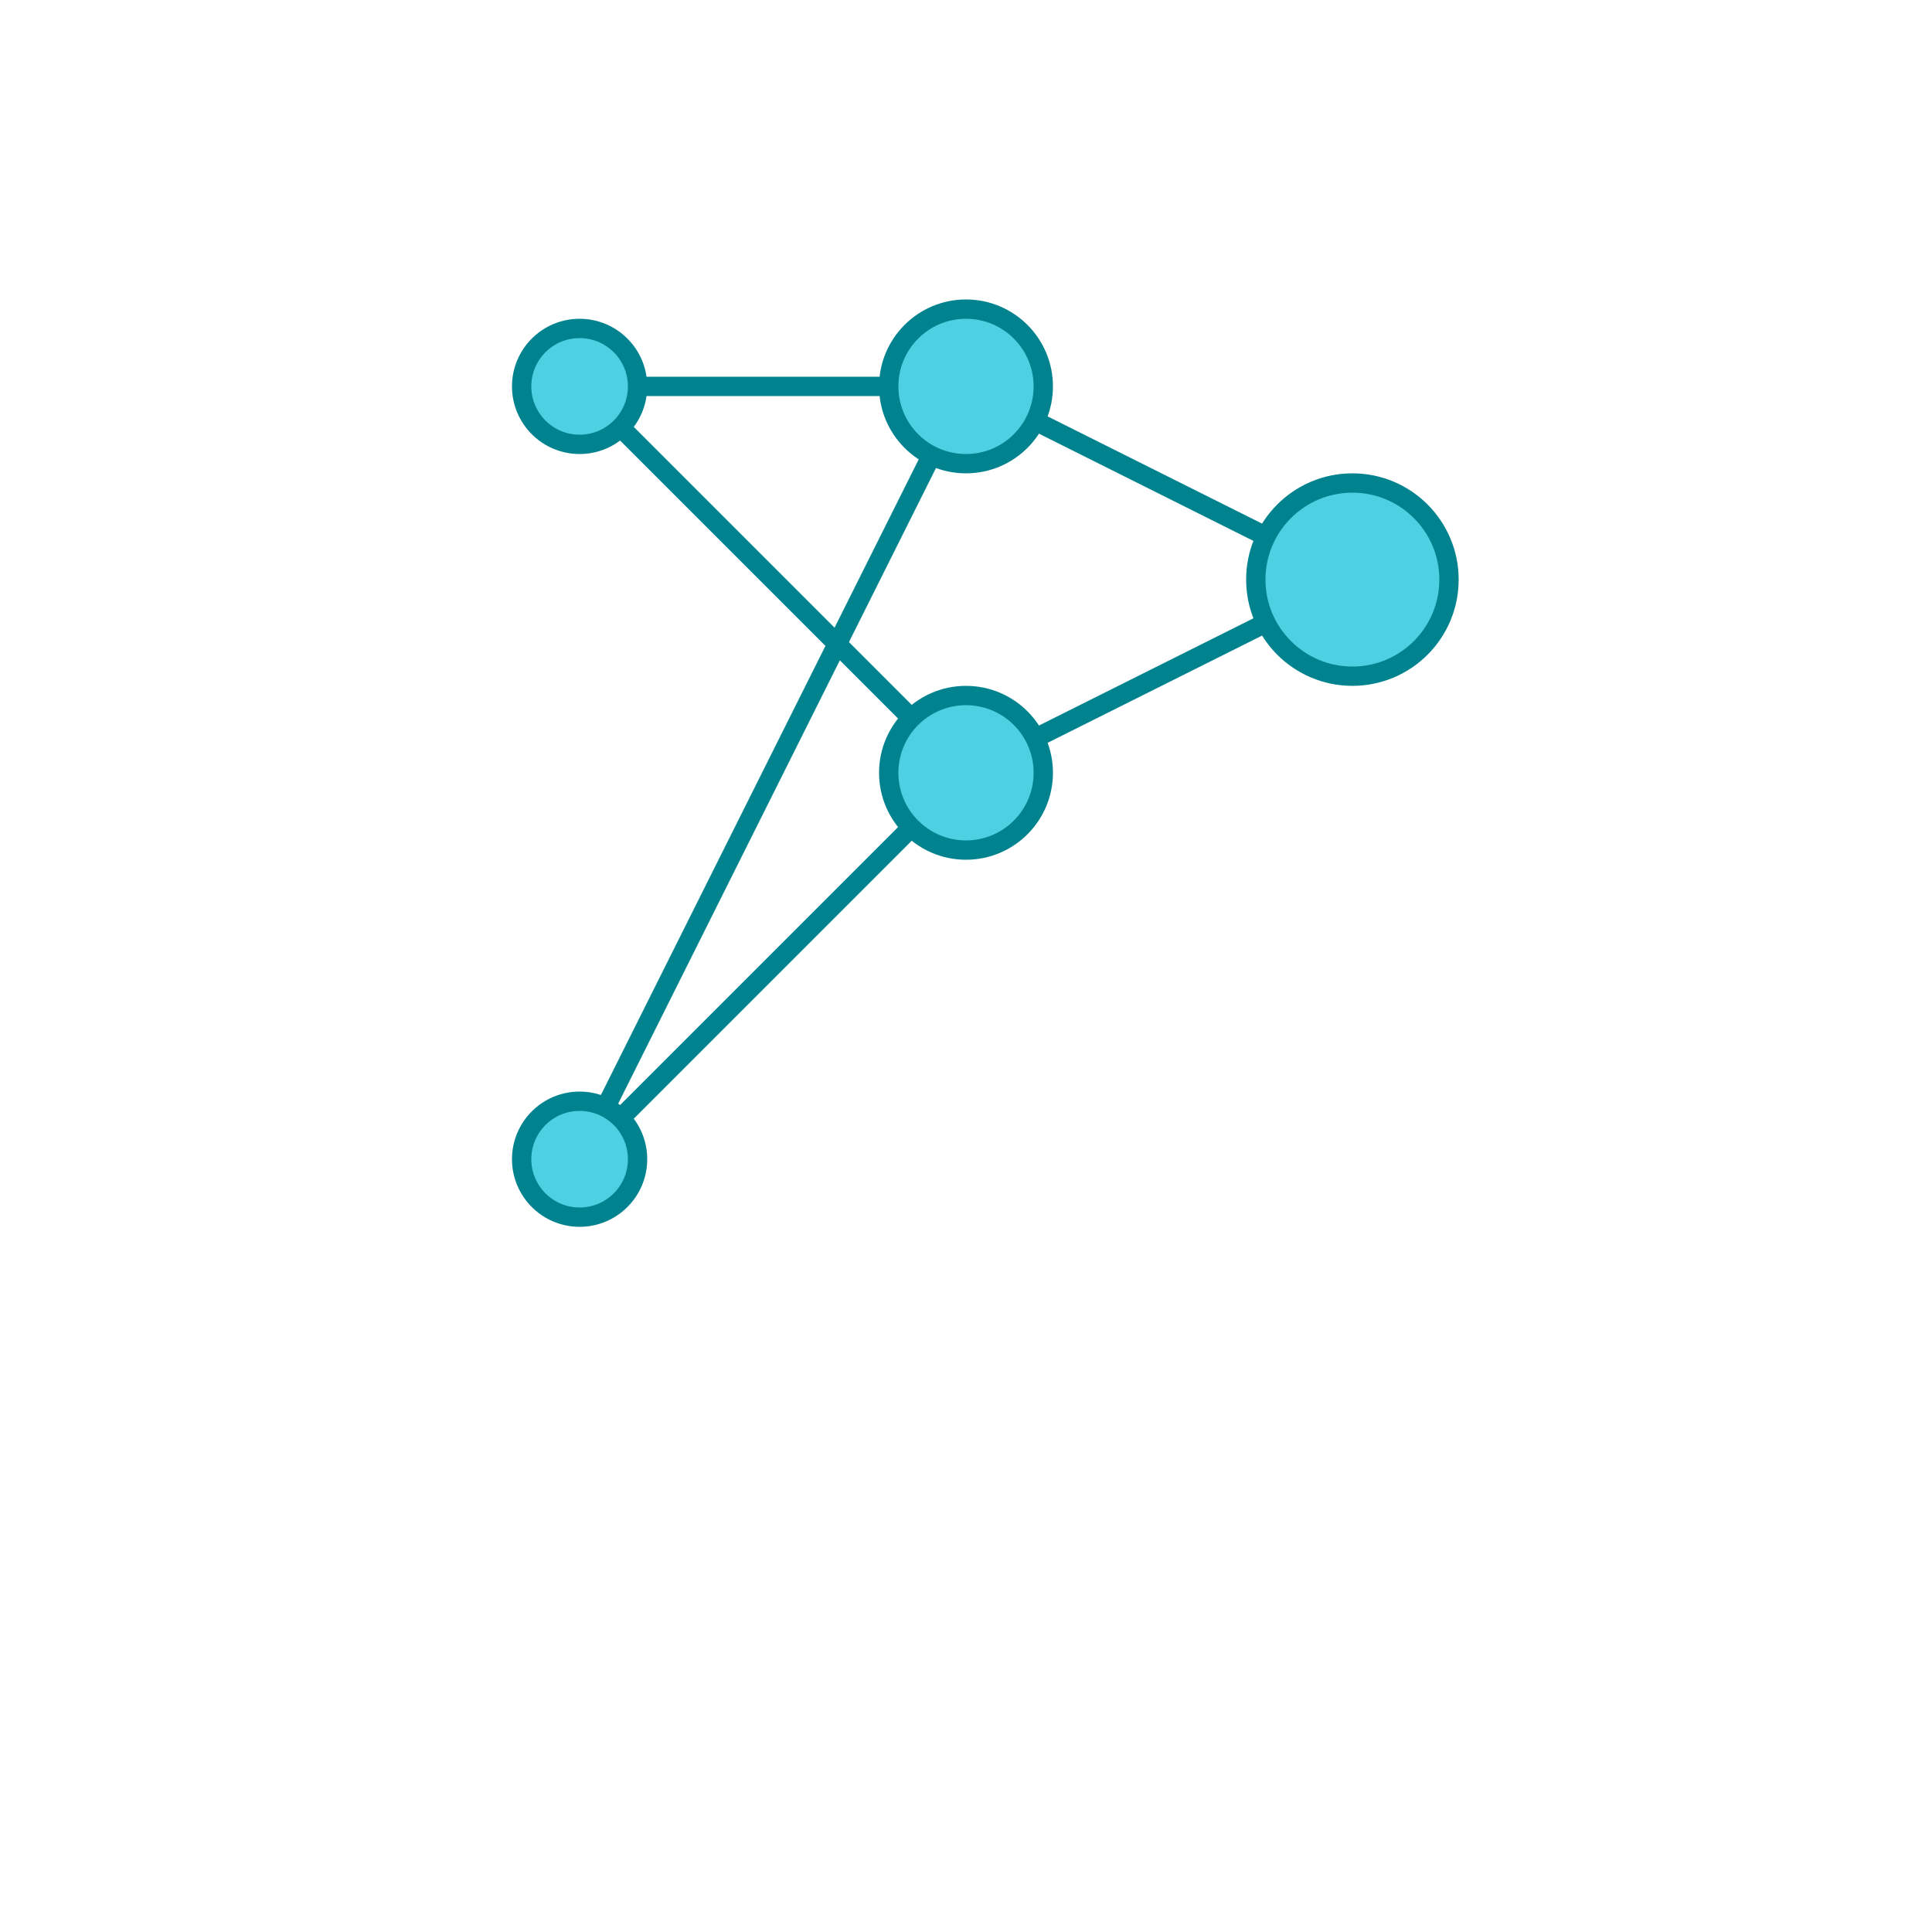 <svg viewBox="0 0 100 100" xmlns="http://www.w3.org/2000/svg">
  <g stroke="#00838f" stroke-width="1" fill="#4dd0e1">
    <line x1="30" y1="20" x2="50" y2="20"/>
    <line x1="30" y1="20" x2="50" y2="40"/>
    <line x1="30" y1="60" x2="50" y2="20"/>
    <line x1="30" y1="60" x2="50" y2="40"/>
    <line x1="50" y1="20" x2="70" y2="30"/>
    <line x1="50" y1="40" x2="70" y2="30"/>

    <circle cx="30" cy="20" r="3"/>
    <circle cx="30" cy="60" r="3"/>
    <circle cx="50" cy="20" r="4"/>
    <circle cx="50" cy="40" r="4"/>
    <circle cx="70" cy="30" r="5"/>
  </g>
</svg>
